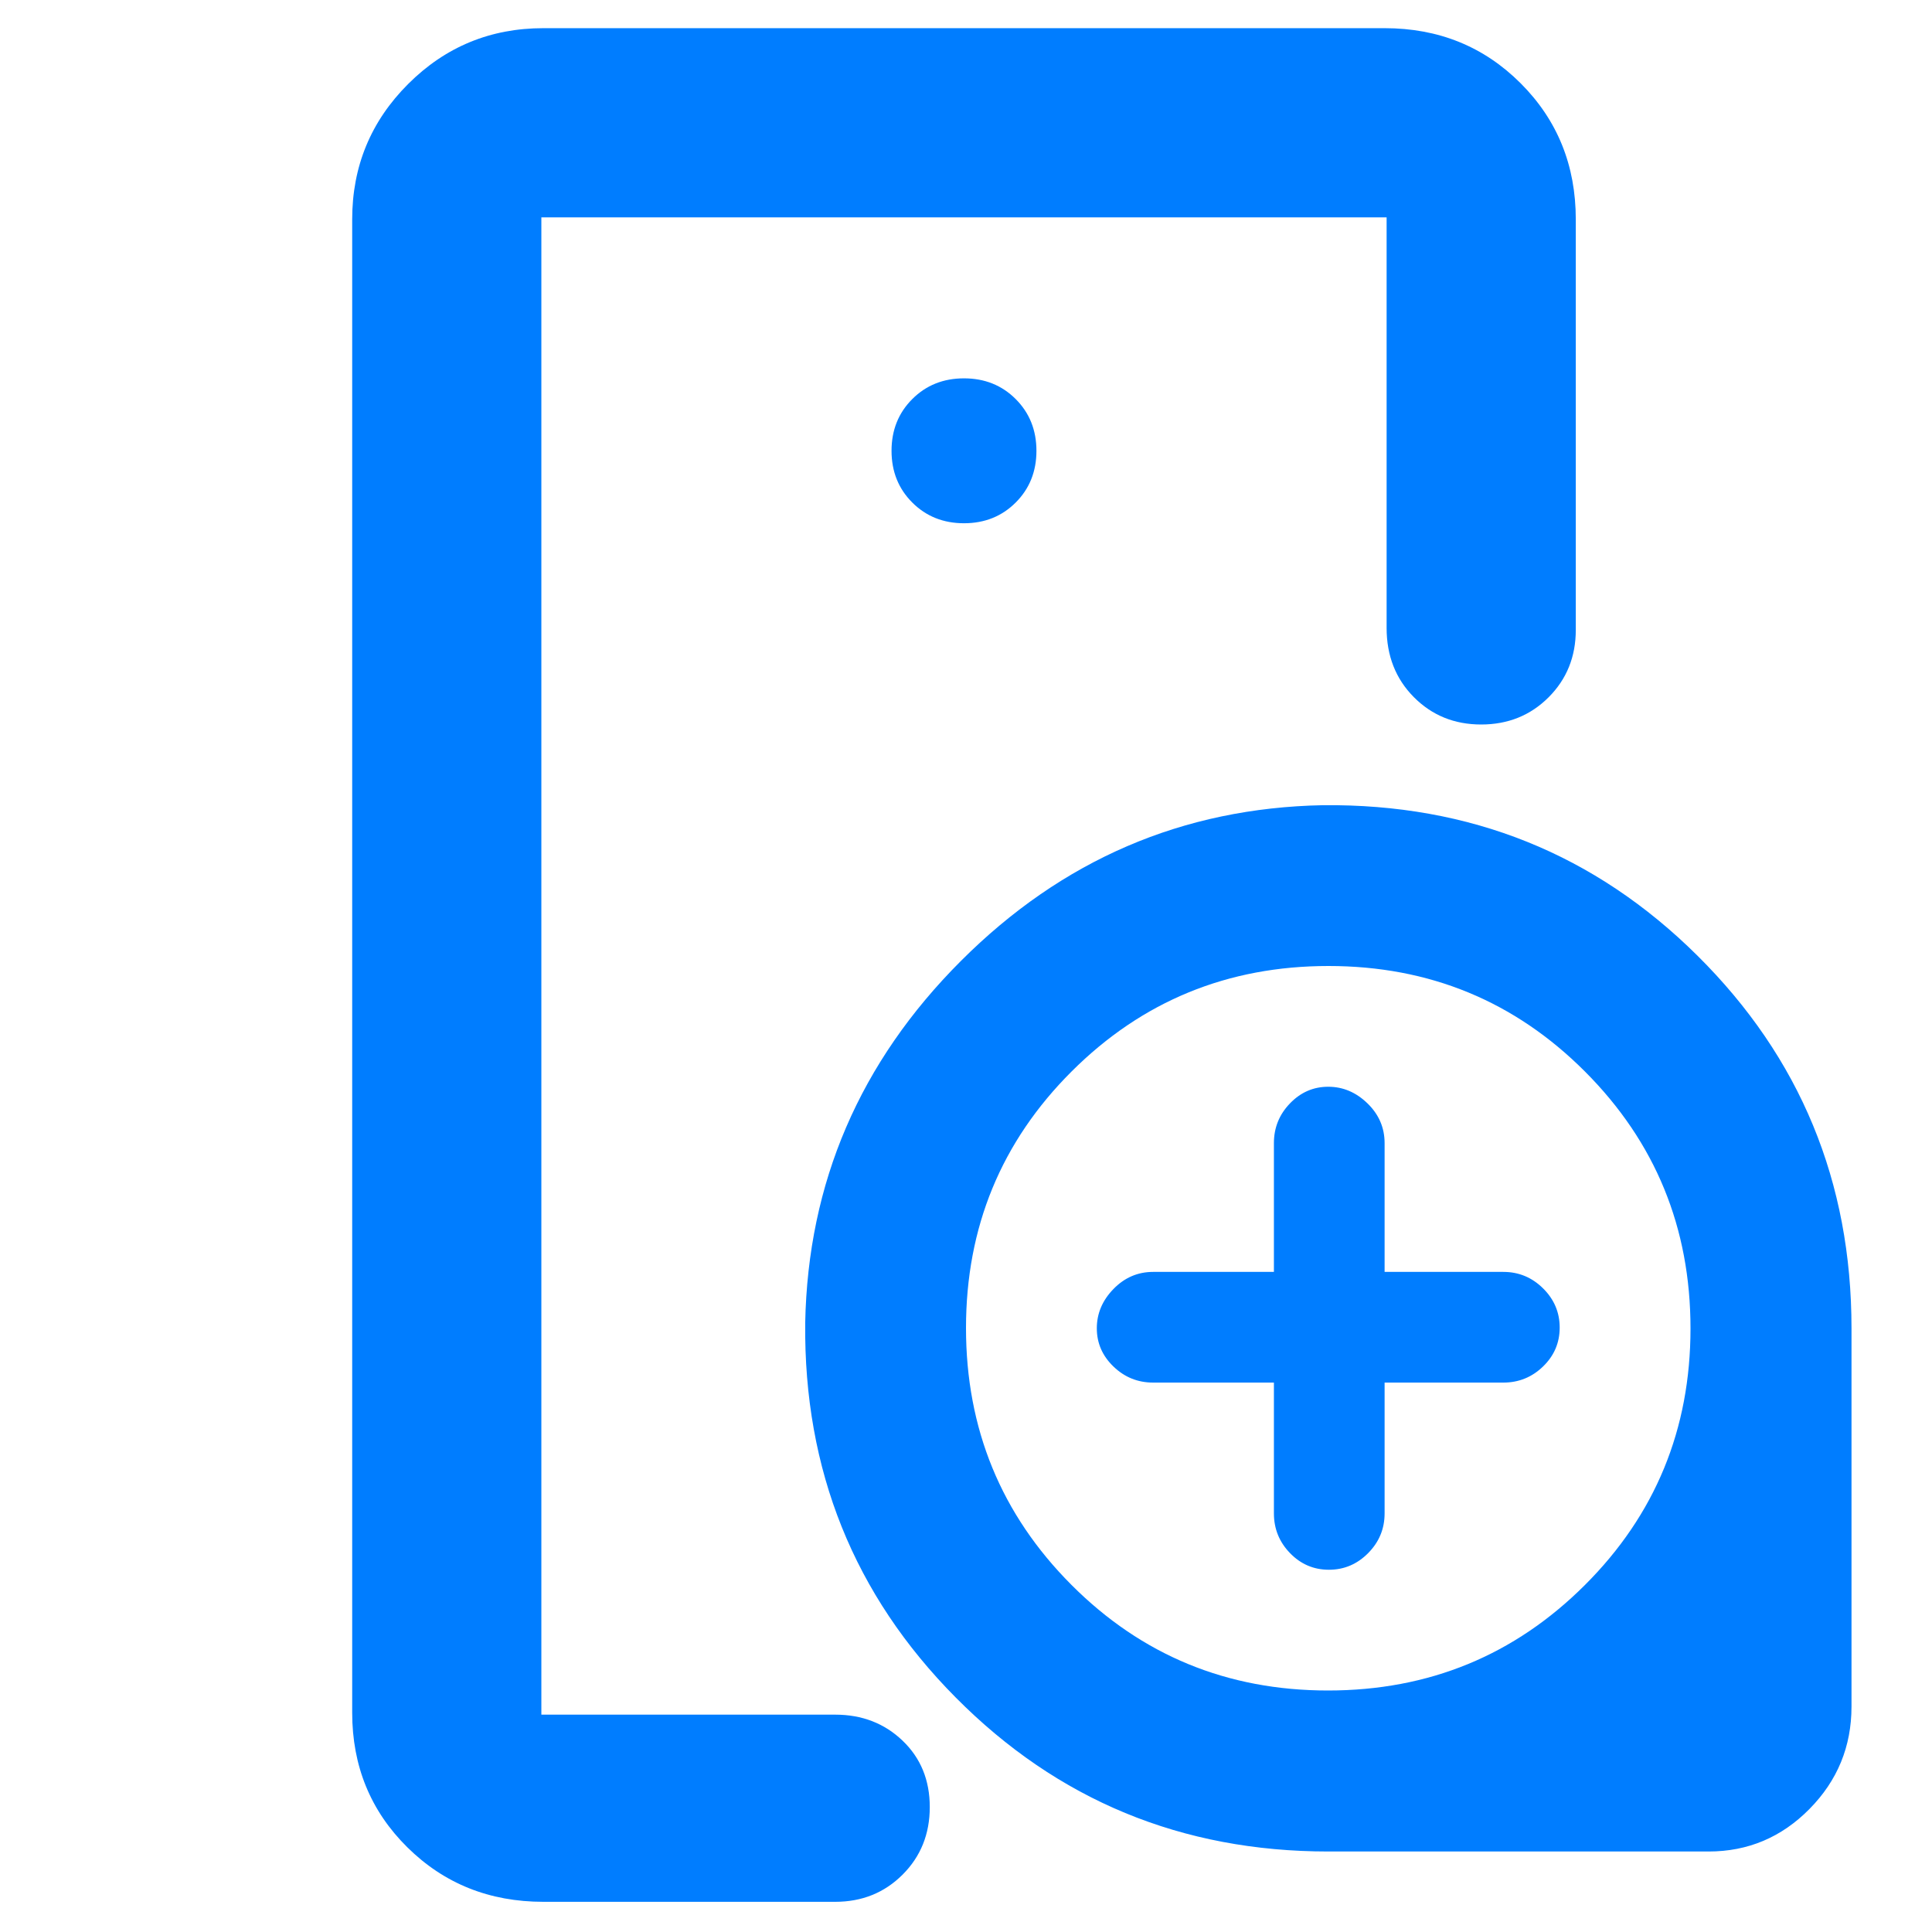 <svg xmlns="http://www.w3.org/2000/svg" height="48" viewBox="0 -960 960 960" width="48"><path fill="rgb(0, 125, 255)" d="M269-108v-744 233-1 512Zm210-592q15.4 0 25.7-10.3Q515-720.6 515-736q0-15.4-10.3-25.7Q494.4-772 479-772q-15.4 0-25.7 10.3Q443-751.4 443-736q0 15.4 10.3 25.7Q463.6-700 479-700ZM270-15q-40.21 0-67.61-27.1Q175-69.2 175-109v-742q0-39.46 27.77-67.23Q230.54-946 270-946h418q40.21 0 67.61 27.39Q783-891.21 783-851v204q0 19.97-13.52 33.49Q755.96-600 735.98-600t-33.48-13.63Q689-627.25 689-648v-204H269v744h146q19.98 0 33.49 12.93Q462-82.14 462-62.07T448.49-28.5Q434.98-15 415-15H270Zm390-25q-109.18 0-185.09-76.5T400.1-302.64q2.01-104.51 77.38-179.88 75.37-75.37 179.88-77.38Q767-561 843.5-485.09 920-409.18 920-300v188q0 29.7-20.86 50.85Q878.29-40 849-40H660Zm-.12-80q75.12 0 127.62-52.38t52.5-127.5q0-75.12-52.38-127.62T660.12-480Q585-480 532.5-427.62T480-300.12q0 75.12 52.38 127.62t127.5 52.5ZM633-273h-60q-11.47 0-19.73-7.98-8.27-7.97-8.27-19 0-11.02 8.27-19.52 8.26-8.5 19.73-8.5h60v-64q0-11.47 7.98-19.73 7.97-8.27 19-8.27 11.02 0 19.52 8.27 8.5 8.26 8.5 19.73v64h59q11.47 0 19.73 8.17 8.27 8.18 8.27 19.5 0 11.33-8.27 19.33-8.26 8-19.73 8h-59v65q0 11.47-8.17 19.73-8.18 8.27-19.5 8.27-11.33 0-19.33-8.27-8-8.26-8-19.73v-65Z"/></svg>